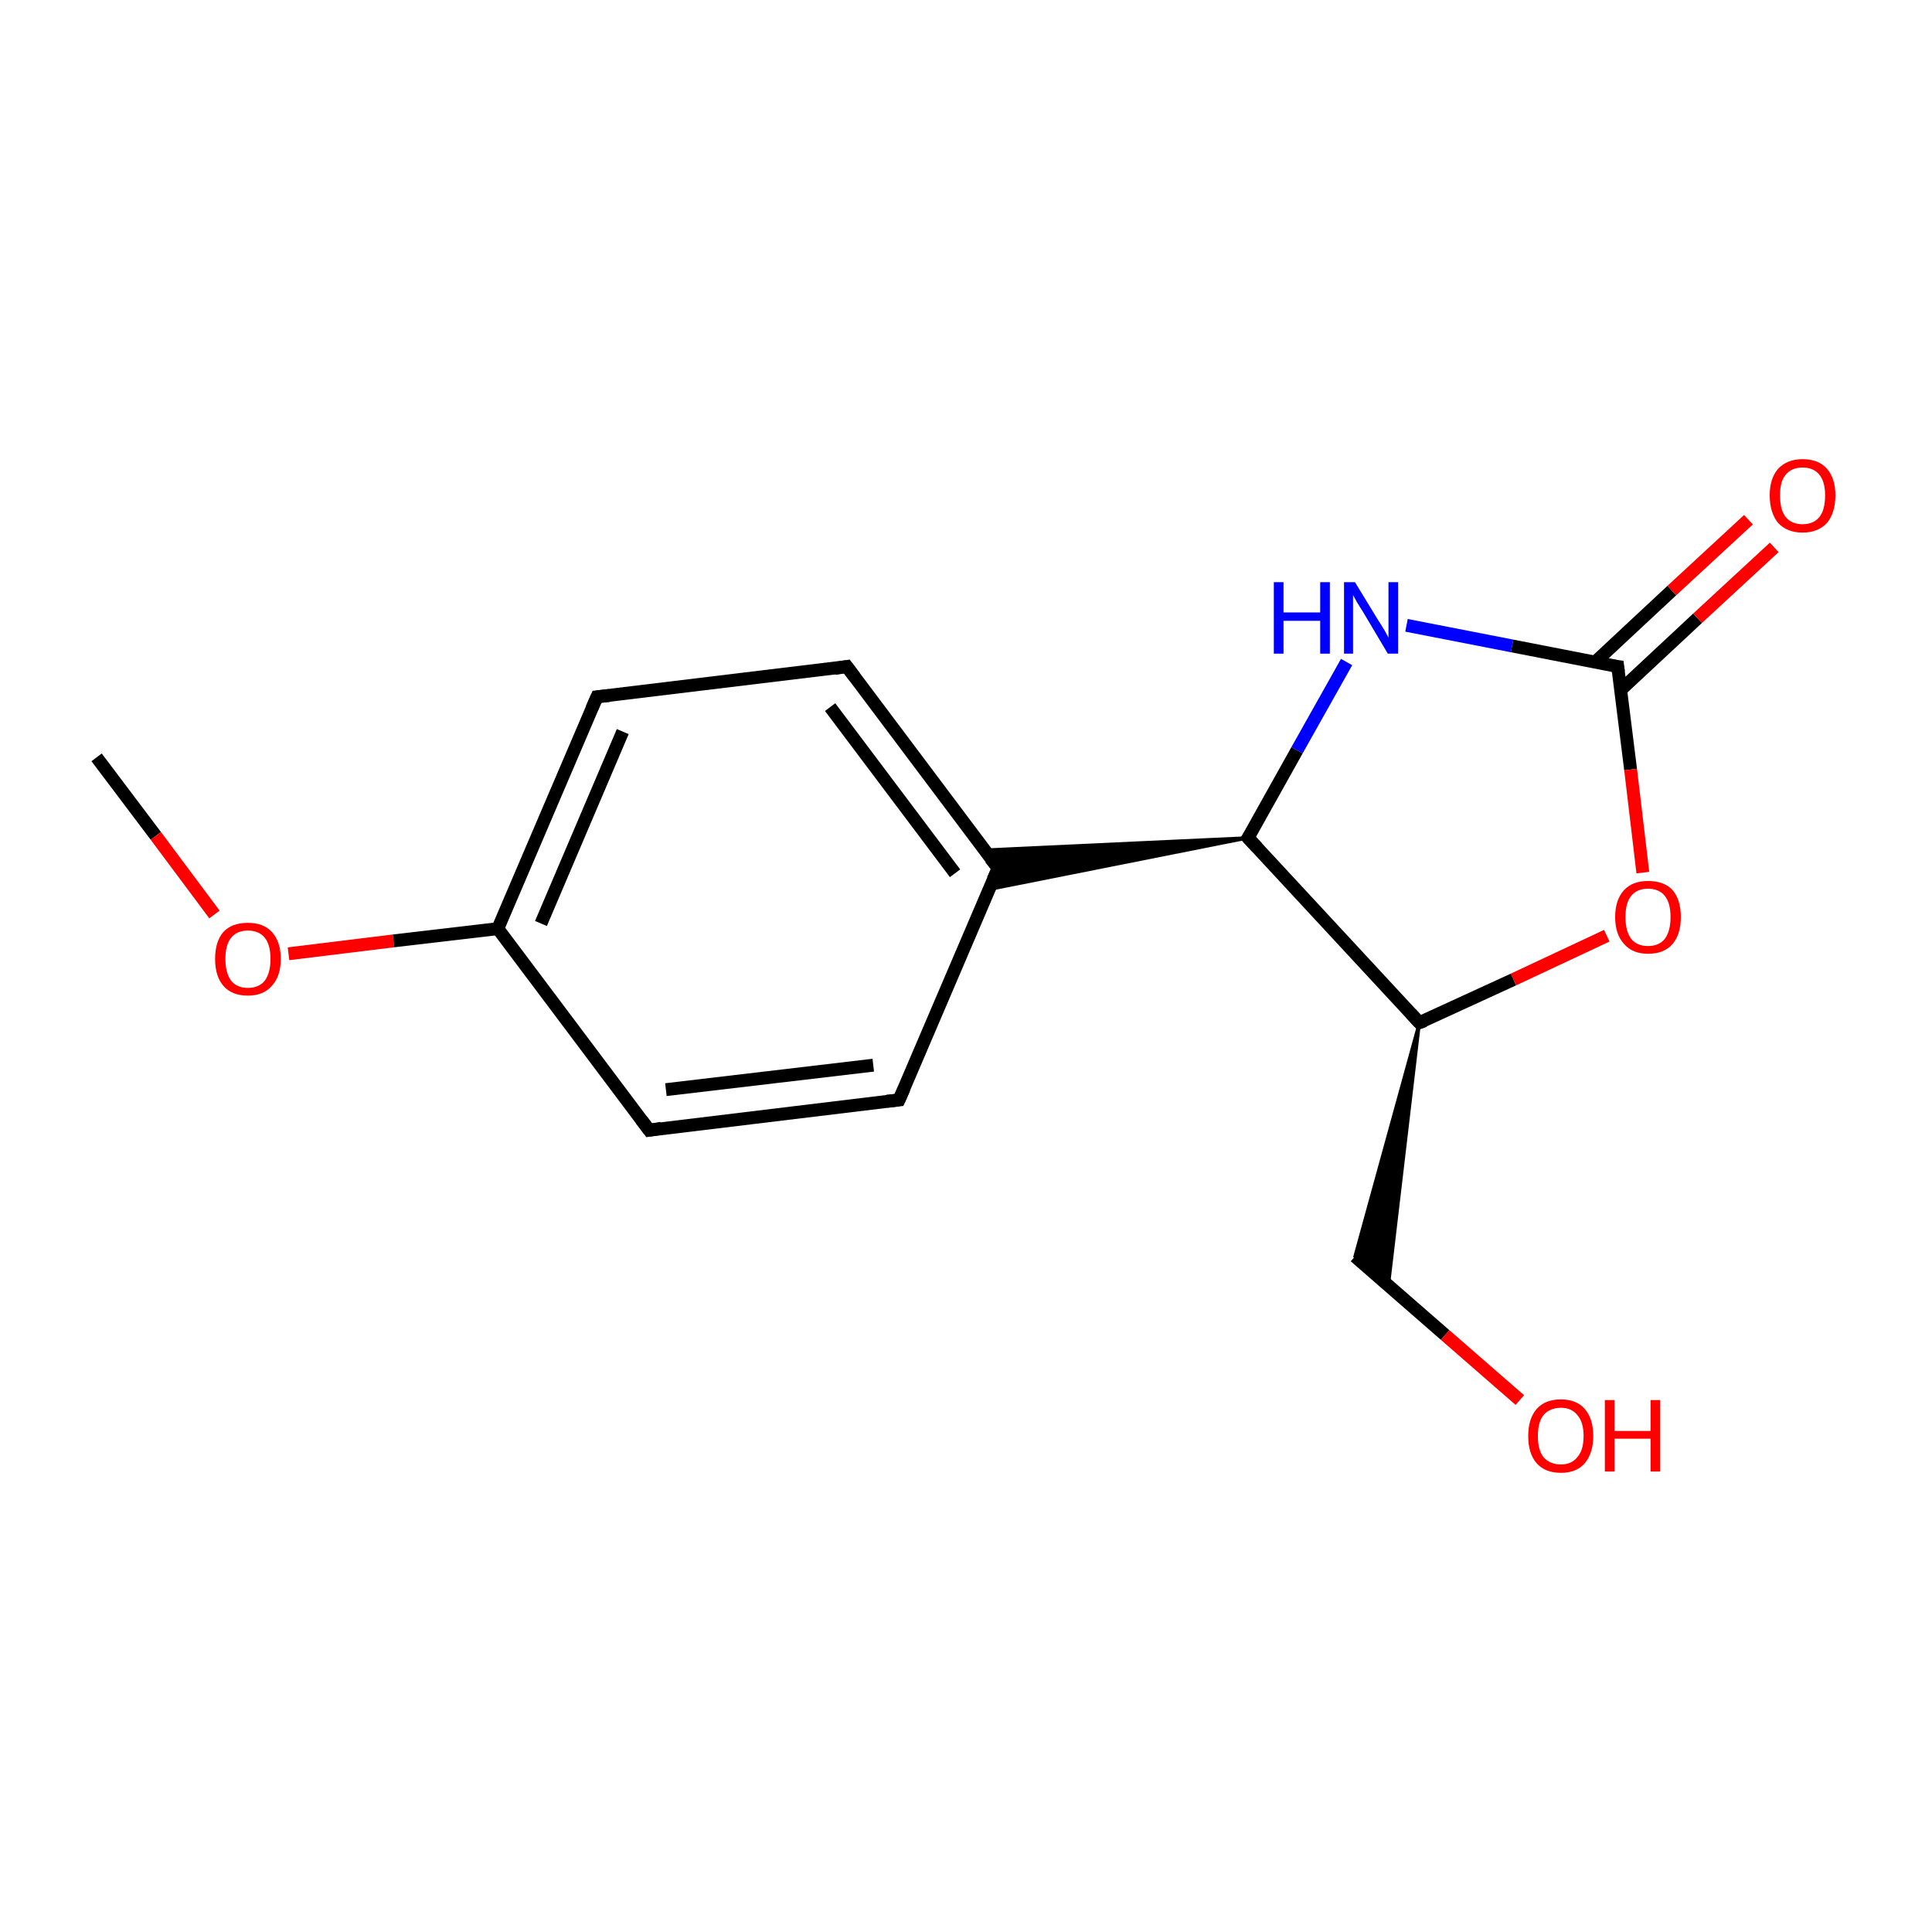 <?xml version='1.0' encoding='iso-8859-1'?>
<svg version='1.1' baseProfile='full'
              xmlns='http://www.w3.org/2000/svg'
                      xmlns:rdkit='http://www.rdkit.org/xml'
                      xmlns:xlink='http://www.w3.org/1999/xlink'
                  xml:space='preserve'
width='300px' height='300px' viewBox='0 0 300 300'>
<!-- END OF HEADER -->
<rect style='opacity:1.0;fill:#FFFFFF;stroke:none' width='300.0' height='300.0' x='0.0' y='0.0'> </rect>
<path class='bond-0 atom-0 atom-1' d='M 15.0,117.6 L 24.2,129.8' style='fill:none;fill-rule:evenodd;stroke:#000000;stroke-width:2.0px;stroke-linecap:butt;stroke-linejoin:miter;stroke-opacity:1' />
<path class='bond-0 atom-0 atom-1' d='M 24.2,129.8 L 33.3,142.0' style='fill:none;fill-rule:evenodd;stroke:#FF0000;stroke-width:2.0px;stroke-linecap:butt;stroke-linejoin:miter;stroke-opacity:1' />
<path class='bond-1 atom-1 atom-2' d='M 44.8,148.1 L 61.1,146.1' style='fill:none;fill-rule:evenodd;stroke:#FF0000;stroke-width:2.0px;stroke-linecap:butt;stroke-linejoin:miter;stroke-opacity:1' />
<path class='bond-1 atom-1 atom-2' d='M 61.1,146.1 L 77.3,144.2' style='fill:none;fill-rule:evenodd;stroke:#000000;stroke-width:2.0px;stroke-linecap:butt;stroke-linejoin:miter;stroke-opacity:1' />
<path class='bond-2 atom-2 atom-3' d='M 77.3,144.2 L 92.7,108.2' style='fill:none;fill-rule:evenodd;stroke:#000000;stroke-width:2.0px;stroke-linecap:butt;stroke-linejoin:miter;stroke-opacity:1' />
<path class='bond-2 atom-2 atom-3' d='M 84.0,143.4 L 96.7,113.6' style='fill:none;fill-rule:evenodd;stroke:#000000;stroke-width:2.0px;stroke-linecap:butt;stroke-linejoin:miter;stroke-opacity:1' />
<path class='bond-3 atom-3 atom-4' d='M 92.7,108.2 L 131.5,103.5' style='fill:none;fill-rule:evenodd;stroke:#000000;stroke-width:2.0px;stroke-linecap:butt;stroke-linejoin:miter;stroke-opacity:1' />
<path class='bond-4 atom-4 atom-5' d='M 131.5,103.5 L 155.0,134.8' style='fill:none;fill-rule:evenodd;stroke:#000000;stroke-width:2.0px;stroke-linecap:butt;stroke-linejoin:miter;stroke-opacity:1' />
<path class='bond-4 atom-4 atom-5' d='M 128.9,109.8 L 148.3,135.6' style='fill:none;fill-rule:evenodd;stroke:#000000;stroke-width:2.0px;stroke-linecap:butt;stroke-linejoin:miter;stroke-opacity:1' />
<path class='bond-5 atom-6 atom-5' d='M 193.8,130.1 L 153.6,138.1 L 155.0,134.8 Z' style='fill:#000000;fill-rule:evenodd;fill-opacity:1;stroke:#000000;stroke-width:0.5px;stroke-linecap:butt;stroke-linejoin:miter;stroke-miterlimit:10;stroke-opacity:1;' />
<path class='bond-5 atom-6 atom-5' d='M 193.8,130.1 L 155.0,134.8 L 152.9,132.0 Z' style='fill:#000000;fill-rule:evenodd;fill-opacity:1;stroke:#000000;stroke-width:0.5px;stroke-linecap:butt;stroke-linejoin:miter;stroke-miterlimit:10;stroke-opacity:1;' />
<path class='bond-6 atom-6 atom-7' d='M 193.8,130.1 L 201.4,116.5' style='fill:none;fill-rule:evenodd;stroke:#000000;stroke-width:2.0px;stroke-linecap:butt;stroke-linejoin:miter;stroke-opacity:1' />
<path class='bond-6 atom-6 atom-7' d='M 201.4,116.5 L 209.1,102.8' style='fill:none;fill-rule:evenodd;stroke:#0000FF;stroke-width:2.0px;stroke-linecap:butt;stroke-linejoin:miter;stroke-opacity:1' />
<path class='bond-7 atom-7 atom-8' d='M 218.4,97.1 L 234.8,100.3' style='fill:none;fill-rule:evenodd;stroke:#0000FF;stroke-width:2.0px;stroke-linecap:butt;stroke-linejoin:miter;stroke-opacity:1' />
<path class='bond-7 atom-7 atom-8' d='M 234.8,100.3 L 251.2,103.5' style='fill:none;fill-rule:evenodd;stroke:#000000;stroke-width:2.0px;stroke-linecap:butt;stroke-linejoin:miter;stroke-opacity:1' />
<path class='bond-8 atom-8 atom-9' d='M 251.7,107.1 L 263.6,96.0' style='fill:none;fill-rule:evenodd;stroke:#000000;stroke-width:2.0px;stroke-linecap:butt;stroke-linejoin:miter;stroke-opacity:1' />
<path class='bond-8 atom-8 atom-9' d='M 263.6,96.0 L 275.5,85.0' style='fill:none;fill-rule:evenodd;stroke:#FF0000;stroke-width:2.0px;stroke-linecap:butt;stroke-linejoin:miter;stroke-opacity:1' />
<path class='bond-8 atom-8 atom-9' d='M 247.7,102.8 L 259.6,91.7' style='fill:none;fill-rule:evenodd;stroke:#000000;stroke-width:2.0px;stroke-linecap:butt;stroke-linejoin:miter;stroke-opacity:1' />
<path class='bond-8 atom-8 atom-9' d='M 259.6,91.7 L 271.5,80.7' style='fill:none;fill-rule:evenodd;stroke:#FF0000;stroke-width:2.0px;stroke-linecap:butt;stroke-linejoin:miter;stroke-opacity:1' />
<path class='bond-9 atom-8 atom-10' d='M 251.2,103.5 L 253.2,119.5' style='fill:none;fill-rule:evenodd;stroke:#000000;stroke-width:2.0px;stroke-linecap:butt;stroke-linejoin:miter;stroke-opacity:1' />
<path class='bond-9 atom-8 atom-10' d='M 253.2,119.5 L 255.1,135.5' style='fill:none;fill-rule:evenodd;stroke:#FF0000;stroke-width:2.0px;stroke-linecap:butt;stroke-linejoin:miter;stroke-opacity:1' />
<path class='bond-10 atom-10 atom-11' d='M 249.5,145.3 L 235.0,152.1' style='fill:none;fill-rule:evenodd;stroke:#FF0000;stroke-width:2.0px;stroke-linecap:butt;stroke-linejoin:miter;stroke-opacity:1' />
<path class='bond-10 atom-10 atom-11' d='M 235.0,152.1 L 220.4,158.8' style='fill:none;fill-rule:evenodd;stroke:#000000;stroke-width:2.0px;stroke-linecap:butt;stroke-linejoin:miter;stroke-opacity:1' />
<path class='bond-11 atom-11 atom-12' d='M 220.4,158.8 L 215.6,199.5 L 210.4,195.1 Z' style='fill:#000000;fill-rule:evenodd;fill-opacity:1;stroke:#000000;stroke-width:0.5px;stroke-linecap:butt;stroke-linejoin:miter;stroke-miterlimit:10;stroke-opacity:1;' />
<path class='bond-12 atom-12 atom-13' d='M 210.4,195.1 L 224.4,207.3' style='fill:none;fill-rule:evenodd;stroke:#000000;stroke-width:2.0px;stroke-linecap:butt;stroke-linejoin:miter;stroke-opacity:1' />
<path class='bond-12 atom-12 atom-13' d='M 224.4,207.3 L 236.0,217.4' style='fill:none;fill-rule:evenodd;stroke:#FF0000;stroke-width:2.0px;stroke-linecap:butt;stroke-linejoin:miter;stroke-opacity:1' />
<path class='bond-13 atom-5 atom-14' d='M 155.0,134.8 L 139.6,170.8' style='fill:none;fill-rule:evenodd;stroke:#000000;stroke-width:2.0px;stroke-linecap:butt;stroke-linejoin:miter;stroke-opacity:1' />
<path class='bond-14 atom-14 atom-15' d='M 139.6,170.8 L 100.8,175.5' style='fill:none;fill-rule:evenodd;stroke:#000000;stroke-width:2.0px;stroke-linecap:butt;stroke-linejoin:miter;stroke-opacity:1' />
<path class='bond-14 atom-14 atom-15' d='M 135.6,165.4 L 103.4,169.2' style='fill:none;fill-rule:evenodd;stroke:#000000;stroke-width:2.0px;stroke-linecap:butt;stroke-linejoin:miter;stroke-opacity:1' />
<path class='bond-15 atom-15 atom-2' d='M 100.8,175.5 L 77.3,144.2' style='fill:none;fill-rule:evenodd;stroke:#000000;stroke-width:2.0px;stroke-linecap:butt;stroke-linejoin:miter;stroke-opacity:1' />
<path class='bond-16 atom-11 atom-6' d='M 220.4,158.8 L 193.8,130.1' style='fill:none;fill-rule:evenodd;stroke:#000000;stroke-width:2.0px;stroke-linecap:butt;stroke-linejoin:miter;stroke-opacity:1' />
<path d='M 91.9,110.0 L 92.7,108.2 L 94.6,108.0' style='fill:none;stroke:#000000;stroke-width:2.0px;stroke-linecap:butt;stroke-linejoin:miter;stroke-miterlimit:10;stroke-opacity:1;' />
<path d='M 129.6,103.8 L 131.5,103.5 L 132.7,105.1' style='fill:none;stroke:#000000;stroke-width:2.0px;stroke-linecap:butt;stroke-linejoin:miter;stroke-miterlimit:10;stroke-opacity:1;' />
<path d='M 153.8,133.3 L 155.0,134.8 L 154.2,136.6' style='fill:none;stroke:#000000;stroke-width:2.0px;stroke-linecap:butt;stroke-linejoin:miter;stroke-miterlimit:10;stroke-opacity:1;' />
<path d='M 194.2,129.5 L 193.8,130.1 L 195.2,131.6' style='fill:none;stroke:#000000;stroke-width:2.0px;stroke-linecap:butt;stroke-linejoin:miter;stroke-miterlimit:10;stroke-opacity:1;' />
<path d='M 250.4,103.4 L 251.2,103.5 L 251.3,104.3' style='fill:none;stroke:#000000;stroke-width:2.0px;stroke-linecap:butt;stroke-linejoin:miter;stroke-miterlimit:10;stroke-opacity:1;' />
<path d='M 221.2,158.5 L 220.4,158.8 L 219.1,157.4' style='fill:none;stroke:#000000;stroke-width:2.0px;stroke-linecap:butt;stroke-linejoin:miter;stroke-miterlimit:10;stroke-opacity:1;' />
<path d='M 140.4,169.0 L 139.6,170.8 L 137.7,171.0' style='fill:none;stroke:#000000;stroke-width:2.0px;stroke-linecap:butt;stroke-linejoin:miter;stroke-miterlimit:10;stroke-opacity:1;' />
<path d='M 102.7,175.2 L 100.8,175.5 L 99.6,173.9' style='fill:none;stroke:#000000;stroke-width:2.0px;stroke-linecap:butt;stroke-linejoin:miter;stroke-miterlimit:10;stroke-opacity:1;' />
<path class='atom-1' d='M 33.4 148.9
Q 33.4 146.2, 34.7 144.7
Q 36.0 143.3, 38.5 143.3
Q 40.9 143.3, 42.2 144.7
Q 43.6 146.2, 43.6 148.9
Q 43.6 151.6, 42.2 153.1
Q 40.9 154.6, 38.5 154.6
Q 36.0 154.6, 34.7 153.1
Q 33.4 151.6, 33.4 148.9
M 38.5 153.4
Q 40.2 153.4, 41.1 152.3
Q 42.0 151.1, 42.0 148.9
Q 42.0 146.7, 41.1 145.6
Q 40.2 144.5, 38.5 144.5
Q 36.8 144.5, 35.9 145.6
Q 35.0 146.7, 35.0 148.9
Q 35.0 151.1, 35.9 152.3
Q 36.8 153.4, 38.5 153.4
' fill='#FF0000'/>
<path class='atom-7' d='M 197.8 90.4
L 199.3 90.4
L 199.3 95.1
L 205.0 95.1
L 205.0 90.4
L 206.5 90.4
L 206.5 101.5
L 205.0 101.5
L 205.0 96.4
L 199.3 96.4
L 199.3 101.5
L 197.8 101.5
L 197.8 90.4
' fill='#0000FF'/>
<path class='atom-7' d='M 210.4 90.4
L 214.0 96.3
Q 214.4 96.9, 215.0 97.9
Q 215.6 99.0, 215.6 99.0
L 215.6 90.4
L 217.1 90.4
L 217.1 101.5
L 215.5 101.5
L 211.7 95.1
Q 211.2 94.3, 210.7 93.5
Q 210.2 92.6, 210.1 92.4
L 210.1 101.5
L 208.7 101.5
L 208.7 90.4
L 210.4 90.4
' fill='#0000FF'/>
<path class='atom-9' d='M 274.8 76.9
Q 274.8 74.3, 276.1 72.8
Q 277.5 71.3, 279.9 71.3
Q 282.4 71.3, 283.7 72.8
Q 285.0 74.3, 285.0 76.9
Q 285.0 79.6, 283.7 81.2
Q 282.3 82.7, 279.9 82.7
Q 277.5 82.7, 276.1 81.2
Q 274.8 79.6, 274.8 76.9
M 279.9 81.4
Q 281.6 81.4, 282.5 80.3
Q 283.4 79.2, 283.4 76.9
Q 283.4 74.8, 282.5 73.7
Q 281.6 72.6, 279.9 72.6
Q 278.2 72.6, 277.3 73.7
Q 276.4 74.7, 276.4 76.9
Q 276.4 79.2, 277.3 80.3
Q 278.2 81.4, 279.9 81.4
' fill='#FF0000'/>
<path class='atom-10' d='M 250.8 142.4
Q 250.8 139.7, 252.2 138.2
Q 253.5 136.8, 255.9 136.8
Q 258.4 136.8, 259.7 138.2
Q 261.0 139.7, 261.0 142.4
Q 261.0 145.1, 259.7 146.6
Q 258.4 148.1, 255.9 148.1
Q 253.5 148.1, 252.2 146.6
Q 250.8 145.1, 250.8 142.4
M 255.9 146.9
Q 257.6 146.9, 258.5 145.8
Q 259.4 144.6, 259.4 142.4
Q 259.4 140.2, 258.5 139.1
Q 257.6 138.0, 255.9 138.0
Q 254.2 138.0, 253.3 139.1
Q 252.4 140.2, 252.4 142.4
Q 252.4 144.6, 253.3 145.8
Q 254.2 146.9, 255.9 146.9
' fill='#FF0000'/>
<path class='atom-13' d='M 237.3 223.0
Q 237.3 220.3, 238.6 218.8
Q 239.9 217.3, 242.4 217.3
Q 244.8 217.3, 246.1 218.8
Q 247.4 220.3, 247.4 223.0
Q 247.4 225.6, 246.1 227.2
Q 244.8 228.7, 242.4 228.7
Q 239.9 228.7, 238.6 227.2
Q 237.3 225.7, 237.3 223.0
M 242.4 227.4
Q 244.0 227.4, 244.9 226.3
Q 245.9 225.2, 245.9 223.0
Q 245.9 220.8, 244.9 219.7
Q 244.0 218.6, 242.4 218.6
Q 240.7 218.6, 239.7 219.7
Q 238.8 220.8, 238.8 223.0
Q 238.8 225.2, 239.7 226.3
Q 240.7 227.4, 242.4 227.4
' fill='#FF0000'/>
<path class='atom-13' d='M 249.2 217.4
L 250.7 217.4
L 250.7 222.2
L 256.3 222.2
L 256.3 217.4
L 257.8 217.4
L 257.8 228.5
L 256.3 228.5
L 256.3 223.4
L 250.7 223.4
L 250.7 228.5
L 249.2 228.5
L 249.2 217.4
' fill='#FF0000'/>
</svg>
